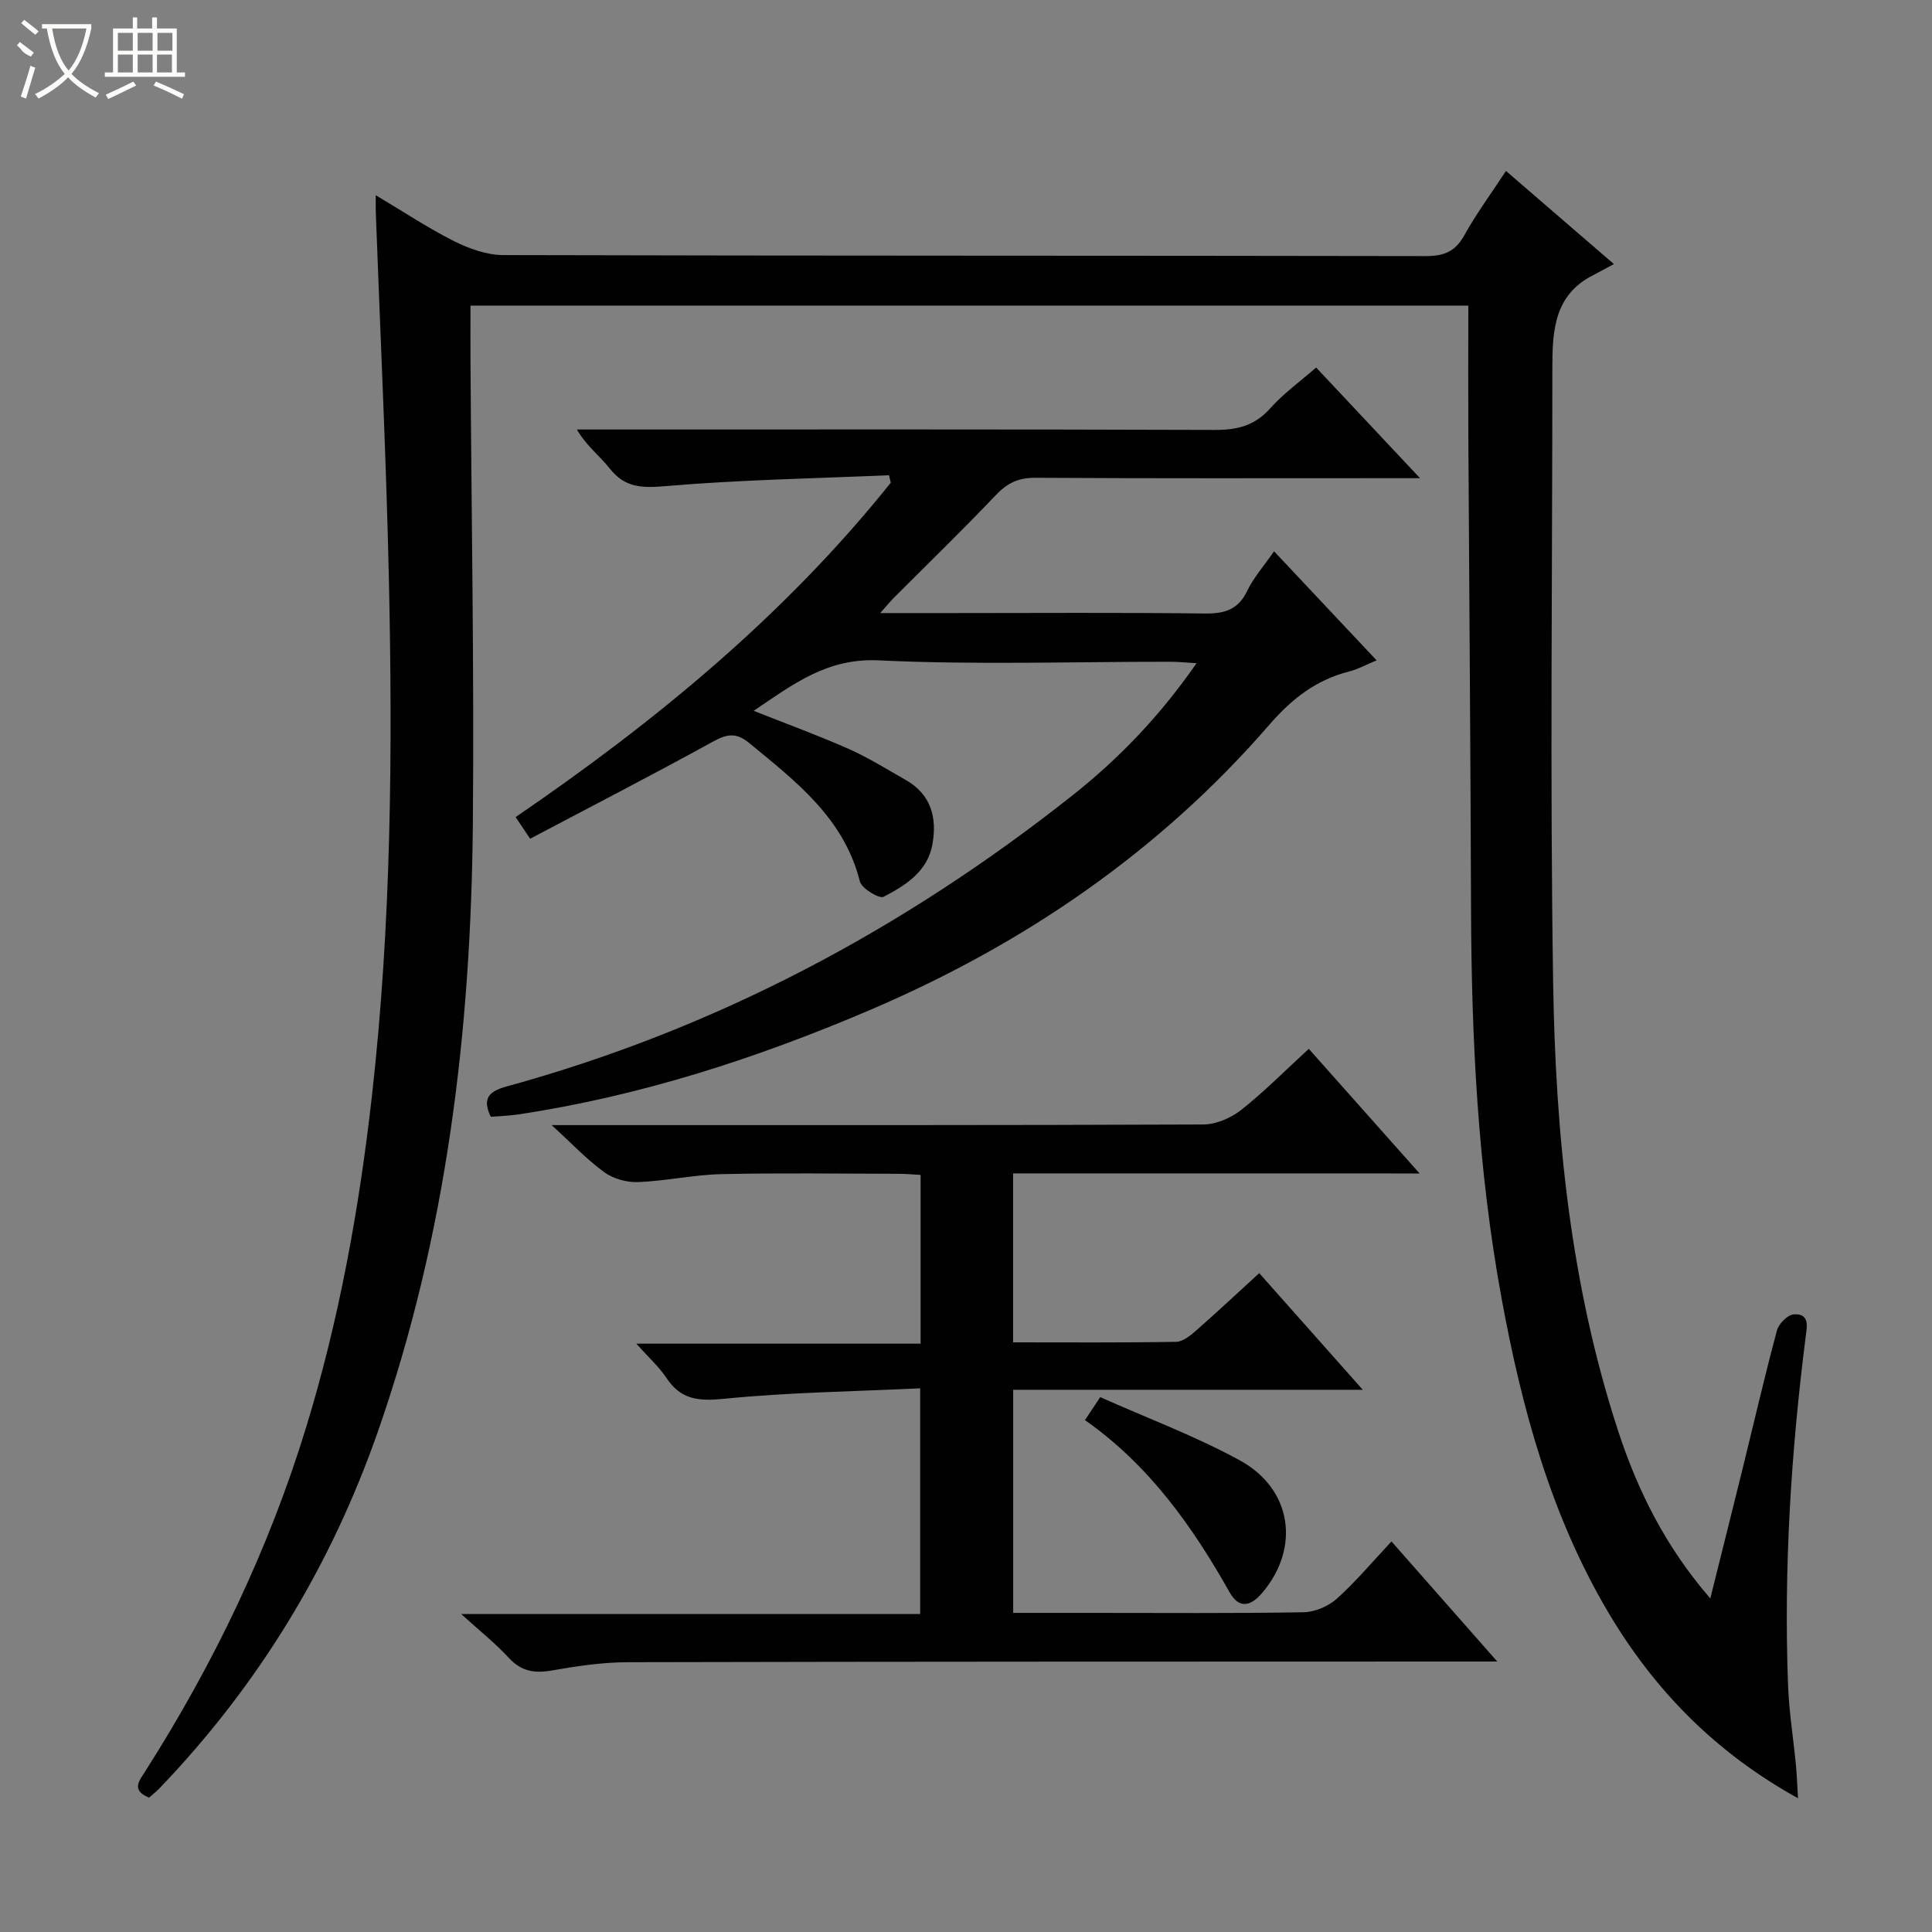 <svg enable-background="new 0 0 400 400" viewBox="0 0 400 400" xmlns="http://www.w3.org/2000/svg"><rect x="0" y="0" width="400" height="400" fill="#808080" stroke="none"/><g fill="#010102"><path d="m30.86 372.18c-3.74-1.52-2.07-3.44-.77-5.48 14.16-22.25 25.51-45.83 33.26-71.09 6.89-22.46 11.03-45.45 13.66-68.77 4.02-35.64 4.29-71.4 3.5-107.17-.56-25.27-1.78-50.52-2.71-75.78-.03-.82 0-1.63 0-3.47 5.77 3.43 10.82 6.8 16.21 9.51 3.12 1.56 6.77 2.87 10.19 2.88 63.65.17 127.3.09 190.95.21 3.76.01 6.13-.9 8-4.27 2.48-4.47 5.54-8.62 8.64-13.36 7.14 6.16 14.02 12.1 22.35 19.28-1.66.89-2.98 1.63-4.33 2.32-7.99 4.04-8.41 11.44-8.41 19.01 0 42.48-.5 84.97.16 127.44.49 31.44 3.6 62.7 13.47 92.85 4.06 12.39 9.79 23.93 19.07 34.65 2.37-9.51 4.57-18.27 6.73-27.03 2.34-9.51 4.54-19.05 7.08-28.5.37-1.37 2.22-3.21 3.48-3.29 3.38-.2 2.71 2.59 2.45 4.68-3.04 23.97-4.55 48.02-3.64 72.19.21 5.46 1.09 10.9 1.62 16.36.2 2.08.27 4.16.44 6.96-17.13-9.47-29.73-22.39-39.24-38.41-11.95-20.16-17.97-42.37-22.15-65.18-4.91-26.76-6.23-53.8-6.31-80.95-.1-32.64-.38-65.28-.56-97.92-.04-8.79 0-17.55 0-26.58-68.47 0-137.23 0-206.59 0 0 3.73-.02 7.49 0 11.26.19 31.97.77 63.95.49 95.91-.38 42.9-5.41 85.15-19.66 125.94-9.75 27.9-24.76 52.55-45.23 73.88-.67.7-1.45 1.3-2.15 1.92z"/><path d="m109.76 173.65c-1.23-1.83-1.96-2.91-3.01-4.48 28.93-19.76 55.75-41.82 77.68-69.24-.13-.51-.25-1.02-.38-1.54-15.36.67-30.75.94-46.06 2.24-4.92.42-8.54.46-11.76-3.64-2.03-2.58-4.76-4.6-6.8-8.07h5.11c42.32 0 84.64-.06 126.97.09 4.63.02 8.26-.86 11.46-4.45 2.73-3.07 6.16-5.53 9.52-8.47 6.97 7.42 13.78 14.67 21.51 22.91-2.77 0-4.47 0-6.18 0-24.49 0-48.99.07-73.48-.08-3.5-.02-5.79 1.09-8.15 3.57-6.88 7.24-14.06 14.19-21.11 21.26-.77.78-1.47 1.63-2.84 3.18h14.71c17.5 0 34.99-.13 52.48.09 4.1.05 6.9-.77 8.79-4.68 1.34-2.78 3.46-5.17 5.56-8.2 7.09 7.54 13.9 14.77 21.23 22.58-2.18.9-3.84 1.84-5.63 2.29-6.84 1.72-11.89 5.63-16.54 11-22.84 26.36-50.9 45.53-82.91 59.18-23.47 10.01-47.55 17.79-72.84 21.57-1.79.27-3.62.3-5.48.45-1.91-3.95-.2-5.31 3.35-6.29 43.25-11.87 82.05-32.5 117.1-60.26 9.65-7.64 18.17-16.52 25.67-27.35-2.22-.13-3.77-.3-5.33-.3-20.16-.02-40.36.67-60.47-.29-10.67-.51-17.69 4.91-25.89 10.45 6.91 2.74 13.39 5.1 19.67 7.88 4.08 1.81 7.91 4.22 11.81 6.43 5.24 2.98 6.51 7.77 5.54 13.27-1 5.7-5.57 8.56-10.12 10.92-.91.47-4.54-1.72-4.91-3.18-3.31-13.13-13.25-20.7-22.91-28.65-2.67-2.2-4.57-1.91-7.46-.32-12.49 6.87-25.16 13.4-37.9 20.13z"/><path d="m209.75 242.94v34.98c11.48 0 22.62.09 33.75-.11 1.41-.02 2.97-1.31 4.16-2.35 4.25-3.73 8.38-7.6 13.05-11.87 6.98 7.86 13.86 15.61 21.44 24.15-24.65 0-48.33 0-72.38 0v46.19h16.13c14.66 0 29.33.12 43.99-.13 2.34-.04 5.12-1.23 6.88-2.8 3.94-3.54 7.37-7.65 11.32-11.86 7.44 8.45 14.29 16.23 21.9 24.86-2.94 0-4.71 0-6.48 0-57.82.02-115.64 0-173.46.14-5.28.01-10.61.8-15.83 1.72-3.6.63-6.31.17-8.89-2.63-2.77-3.01-6.03-5.59-9.85-9.06h95.03c0-15.5 0-30.53 0-46.73-13.61.65-27.21.82-40.69 2.17-5.24.52-8.86.17-11.84-4.32-1.55-2.33-3.71-4.26-6.24-7.1h58.86c0-11.92 0-23.17 0-34.94-1.51-.08-3.1-.23-4.69-.23-12.16-.02-24.33-.2-36.49.07-5.78.13-11.53 1.42-17.31 1.65-2.32.09-5.11-.68-6.98-2.03-3.57-2.58-6.63-5.85-10.92-9.77h6.47c42.82 0 85.65.05 128.47-.13 2.65-.01 5.73-1.36 7.85-3.03 4.79-3.79 9.11-8.17 13.97-12.63 7.58 8.53 14.91 16.77 22.94 25.8-28.7-.01-56.28-.01-84.16-.01z"/><path d="m224.63 294.02c1.08-1.63 1.87-2.82 3.16-4.76 9.7 4.33 19.65 8.04 28.88 13.08 10.92 5.97 12.55 18.21 4.63 27.48-2.39 2.8-4.79 3.28-6.71-.13-7.72-13.7-16.69-26.36-29.96-35.67z"/></g><path d="m6.4 11.7c-2-.8-1.9-1.6-2.9-2.3l.6-.7c.9.7 1.9 1.4 2.9 2.2zm-2.1 8.3c.7-2.1 1.4-4.2 2-6.4.2.1.6.3 1 .4-.7 2.3-1.3 4.4-1.9 6.4zm3-12.8c-1.1-.9-2.1-1.7-2.9-2.4l.6-.7c1 .8 2 1.5 3 2.4zm1.4-1.3v-.9h10.2v.9c-.9 4.2-2.3 7.3-4.1 9.4 1.3 1.4 3.2 2.7 5.7 4-.2.2-.4.5-.7.9-2.5-1.4-4.4-2.7-5.7-4.2-1.4 1.5-3.5 3-6.1 4.4 0 0 0 0-.1-.1-.3-.4-.5-.7-.7-.8 2.7-1.3 4.7-2.8 6.2-4.2-1.8-2.2-3-5.3-3.7-9.4zm9.2 0h-7.1c.6 3.8 1.7 6.7 3.4 8.7 1.7-2 2.9-4.8 3.7-8.7z" fill="#fbfcfa"/><path d="m31.6 3.6h.9v2.3h4.1v9.1h1.7v.9h-16.6v-.9h1.7v-9.1h4.1v-2.3h.9v2.3h3.1v-2.3zm-4 13.3.6.8c-1.9.9-3.8 1.9-5.8 2.8-.2-.3-.3-.6-.5-.9 2-.9 3.9-1.8 5.7-2.7zm-3.2-10.1v3.7h3.1v-3.7zm0 4.5v3.7h3.1v-3.7zm4.1-4.5v3.7h3.1v-3.7zm0 4.5v3.7h3.1v-3.7zm9.1 9.1c-2.1-1.1-4.1-2-5.8-2.7l.5-.8c2.2.9 4.1 1.8 5.8 2.6l-.4.9zm-1.9-13.6h-3.1v3.7h3.1zm-3.2 4.5v3.7h3.1v-3.7z" fill="#fbfcfa"/></svg>